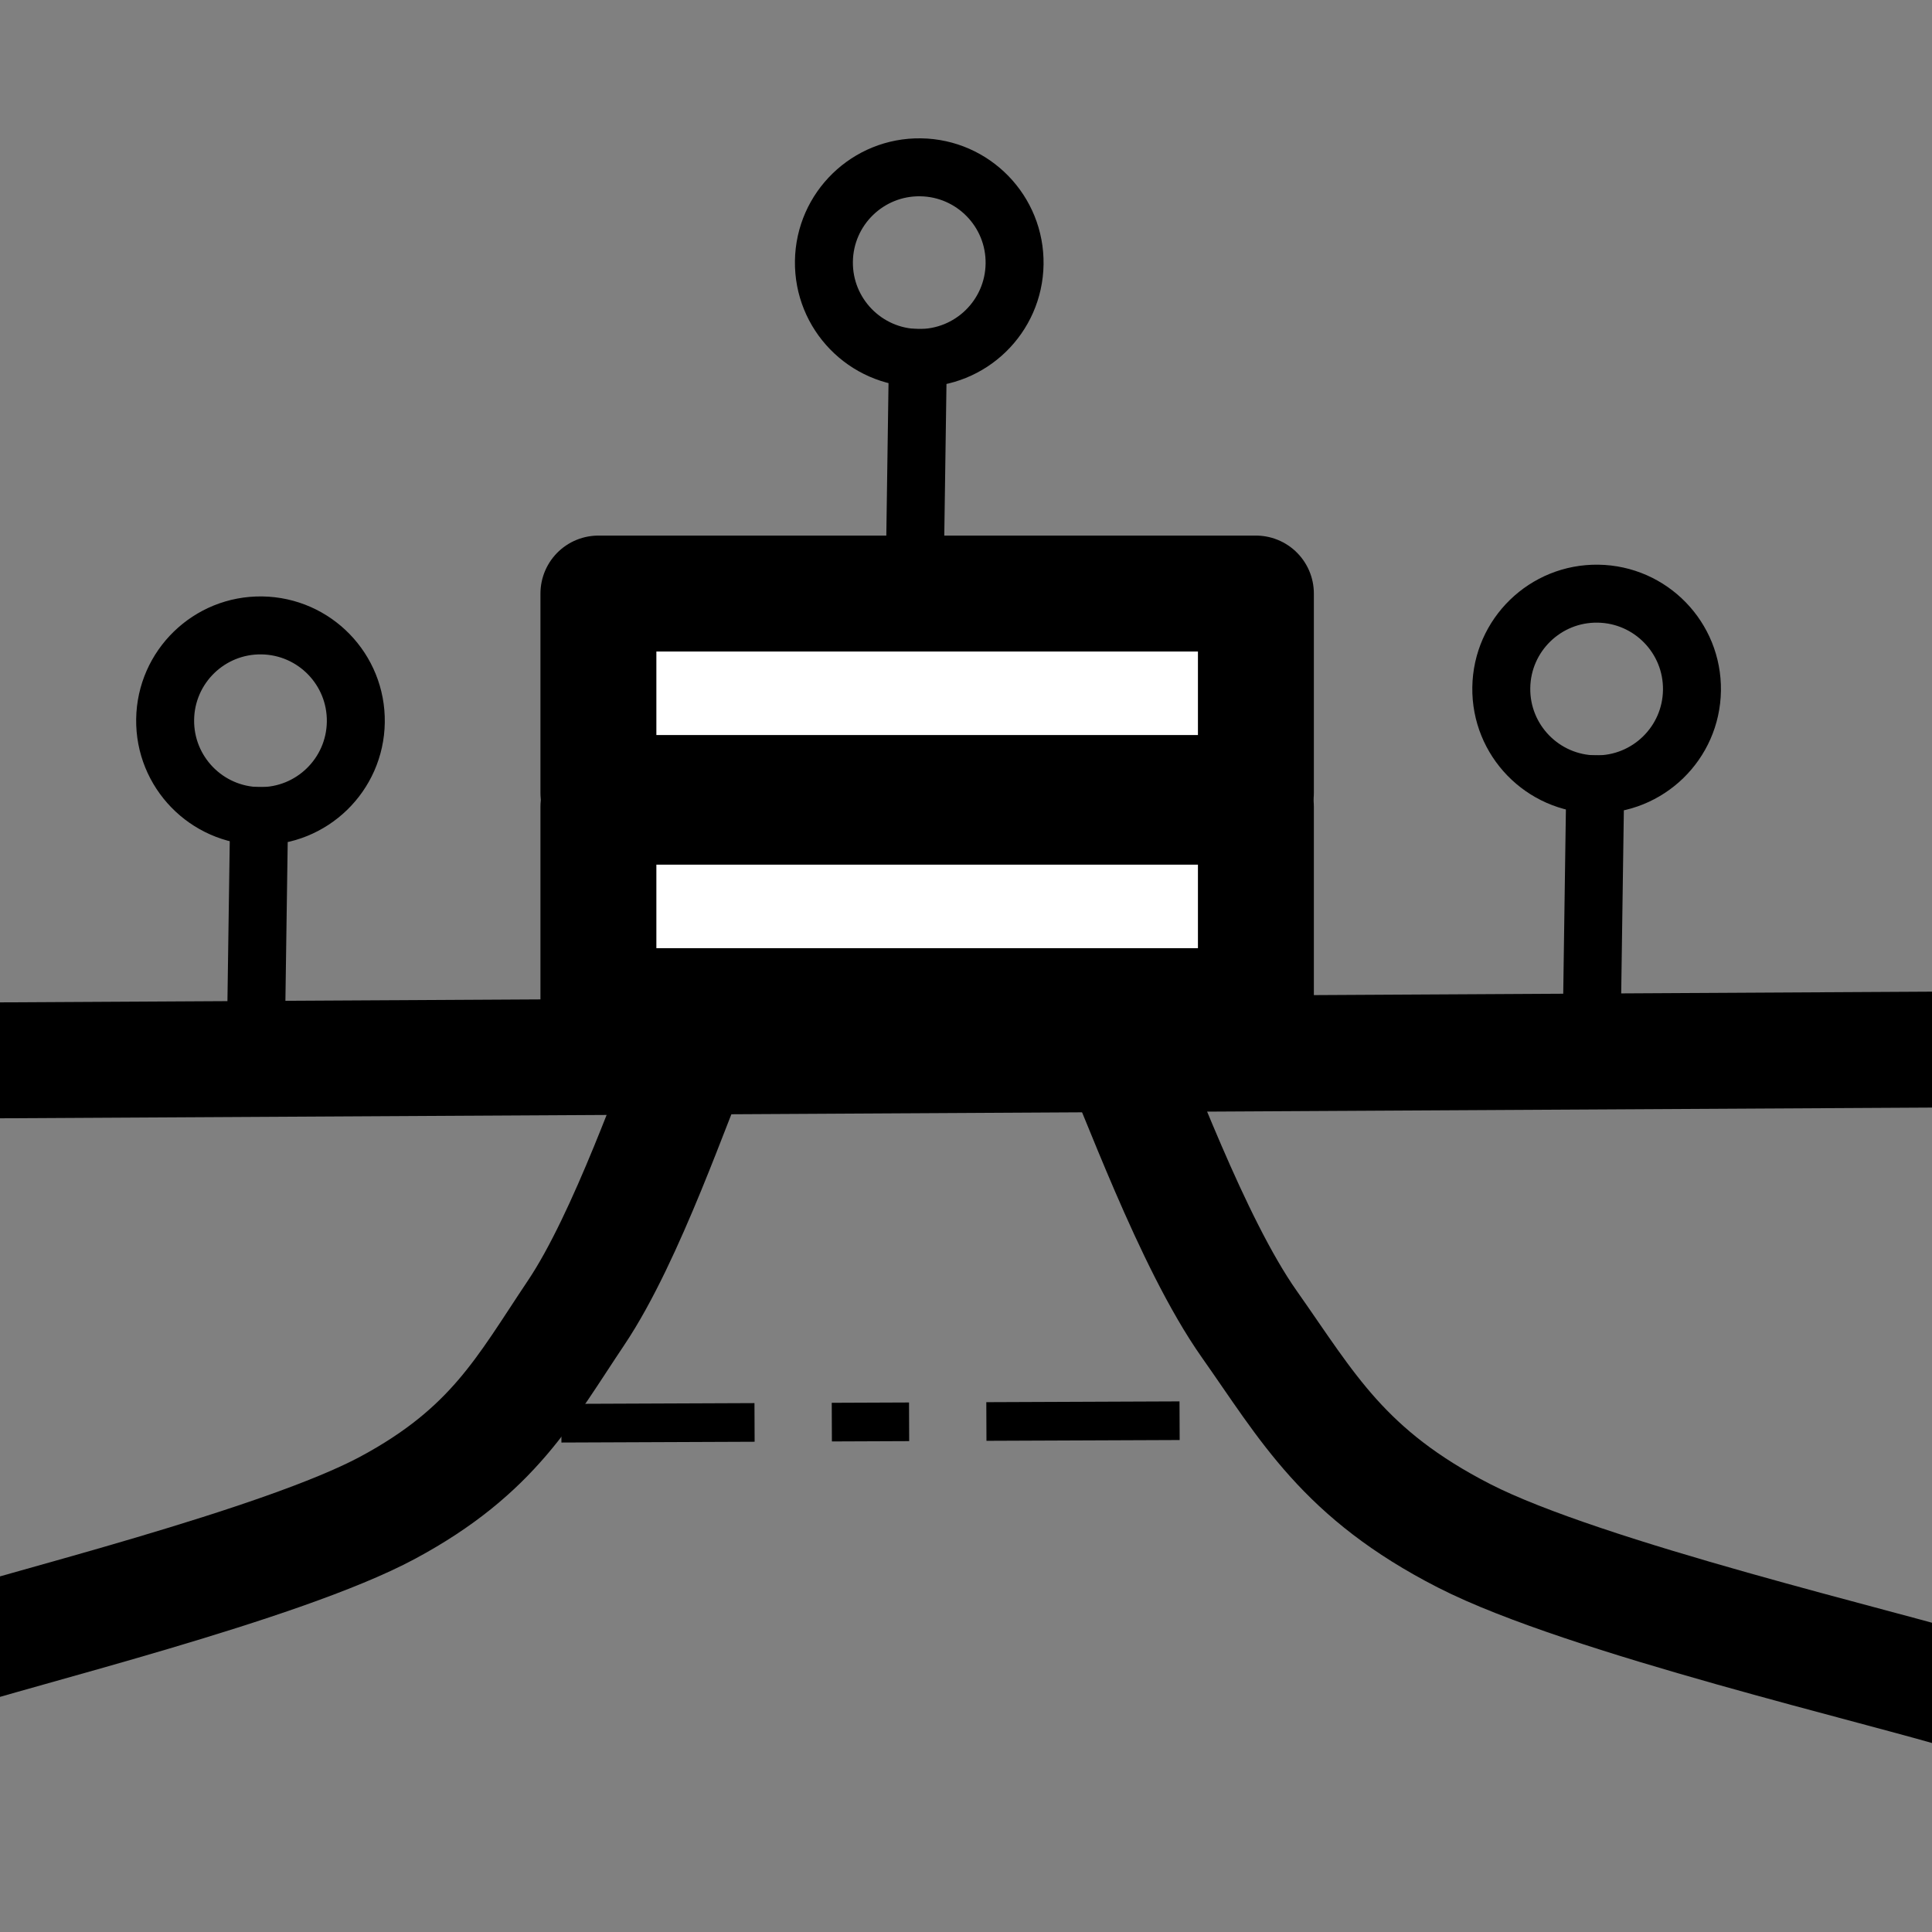 <svg version="1.1" viewBox="0.0 0.0 400.0 400.0" fill="none" stroke="none" stroke-linecap="square" stroke-miterlimit="10" xmlns:xlink="http://www.w3.org/1999/xlink" xmlns="http://www.w3.org/2000/svg"  width="16" height="16"><rect x="0.0" y="0.0" width="400.0" height="400.0" fill="#808080" stroke="none"/><clipPath id="g2801e869291_0_8.0"><path d="m0 0l400.0 0l0 400.0l-400.0 0l0 -400.0z" clip-rule="nonzero"/></clipPath><g clip-path="url(#g2801e869291_0_8.0)"><path fill="#000000" fill-opacity="0.0" d="m0 0l400.0 0l0 400.0l-400.0 0z" fill-rule="evenodd"/><path fill="#ffffff" d="m123.895 122.887l136.126 0l0 41.291l-136.126 0z" fill-rule="evenodd"/><path stroke="#000000" stroke-width="24.0" stroke-linejoin="round" stroke-linecap="butt" d="m123.895 122.887l136.126 0l0 41.291l-136.126 0z" fill-rule="evenodd"/><path fill="#000000" fill-opacity="0.0" d="m2.409 219.517l397.606 -2.205" fill-rule="evenodd"/><path stroke="#000000" stroke-width="24.0" stroke-linejoin="round" stroke-linecap="butt" d="m2.409 219.517l397.606 -2.205" fill-rule="evenodd"/><path fill="#000000" fill-opacity="0.0" d="m143.902 217.315c-4.104 9.08 -14.019 38.674 -24.621 54.478c-10.602 15.805 -17.102 28.58 -38.99 40.35c-21.888 11.77 -76.949 25.224 -92.338 30.268" fill-rule="evenodd"/><path stroke="#000000" stroke-width="24.0" stroke-linejoin="round" stroke-linecap="butt" d="m143.902 217.315c-4.104 9.08 -14.019 38.674 -24.621 54.478c-10.602 15.805 -17.102 28.58 -38.99 40.35c-21.888 11.77 -76.949 25.224 -92.338 30.268" fill-rule="evenodd"/><path fill="#000000" fill-opacity="0.0" d="m230.579 215.011c4.68 9.859 15.989 41.992 28.08 59.152c12.091 17.161 19.504 31.032 44.466 43.812c24.962 12.78 87.757 27.388 105.308 32.865" fill-rule="evenodd"/><path stroke="#000000" stroke-width="24.0" stroke-linejoin="round" stroke-linecap="butt" d="m230.579 215.011c4.68 9.859 15.989 41.992 28.08 59.152c12.091 17.161 19.504 31.032 44.466 43.812c24.962 12.78 87.757 27.388 105.308 32.865" fill-rule="evenodd"/><path fill="#000000" fill-opacity="0.0" d="m120.221 294.646l139.622 -0.567" fill-rule="evenodd"/><path stroke="#000000" stroke-width="8.0" stroke-linejoin="round" stroke-linecap="butt" stroke-dasharray="32.0,24.0,8.0,24.0" d="m120.221 294.646l139.622 -0.567" fill-rule="evenodd"/><path fill="#ffffff" d="m123.895 167.023l136.126 0l0 41.291l-136.126 0z" fill-rule="evenodd"/><path stroke="#000000" stroke-width="24.0" stroke-linejoin="round" stroke-linecap="butt" d="m123.895 167.023l136.126 0l0 41.291l-136.126 0z" fill-rule="evenodd"/><path fill="#000000" fill-opacity="0.0" d="m52.979 214.887l1.323 -91.402" fill-rule="evenodd"/><path stroke="#000000" stroke-width="12.0" stroke-linejoin="round" stroke-linecap="butt" d="m52.979 214.887l0.665 -45.926" fill-rule="evenodd"/><path stroke="#000000" stroke-width="12.0" stroke-linecap="butt" d="m54.215 129.485c10.901 0.158 19.61 9.123 19.452 20.024c-0.158 10.901 -9.123 19.61 -20.024 19.452c-10.901 -0.158 -19.61 -9.123 -19.452 -20.024c0.158 -10.901 9.123 -19.61 20.024 -19.452z" fill-rule="nonzero"/><path fill="#000000" fill-opacity="0.0" d="m189.37 120.042l1.323 -91.402" fill-rule="evenodd"/><path stroke="#000000" stroke-width="12.0" stroke-linejoin="round" stroke-linecap="butt" d="m189.37 120.042l0.665 -45.926" fill-rule="evenodd"/><path stroke="#000000" stroke-width="12.0" stroke-linecap="butt" d="m190.606 34.64c10.901 0.158 19.61 9.123 19.452 20.024c-0.158 10.901 -9.123 19.61 -20.024 19.452c-10.901 -0.158 -19.61 -9.123 -19.452 -20.024c0.158 -10.901 9.123 -19.61 20.024 -19.452z" fill-rule="nonzero"/><path fill="#000000" fill-opacity="0.0" d="m329.614 208.315l1.323 -91.402" fill-rule="evenodd"/><path stroke="#000000" stroke-width="12.0" stroke-linejoin="round" stroke-linecap="butt" d="m329.614 208.315l0.665 -45.926" fill-rule="evenodd"/><path stroke="#000000" stroke-width="12.0" stroke-linecap="butt" d="m330.85 122.913c10.901 0.158 19.61 9.123 19.452 20.024c-0.158 10.901 -9.123 19.61 -20.024 19.452c-10.901 -0.158 -19.61 -9.123 -19.452 -20.024c0.158 -10.901 9.123 -19.61 20.024 -19.452z" fill-rule="nonzero"/></g></svg>